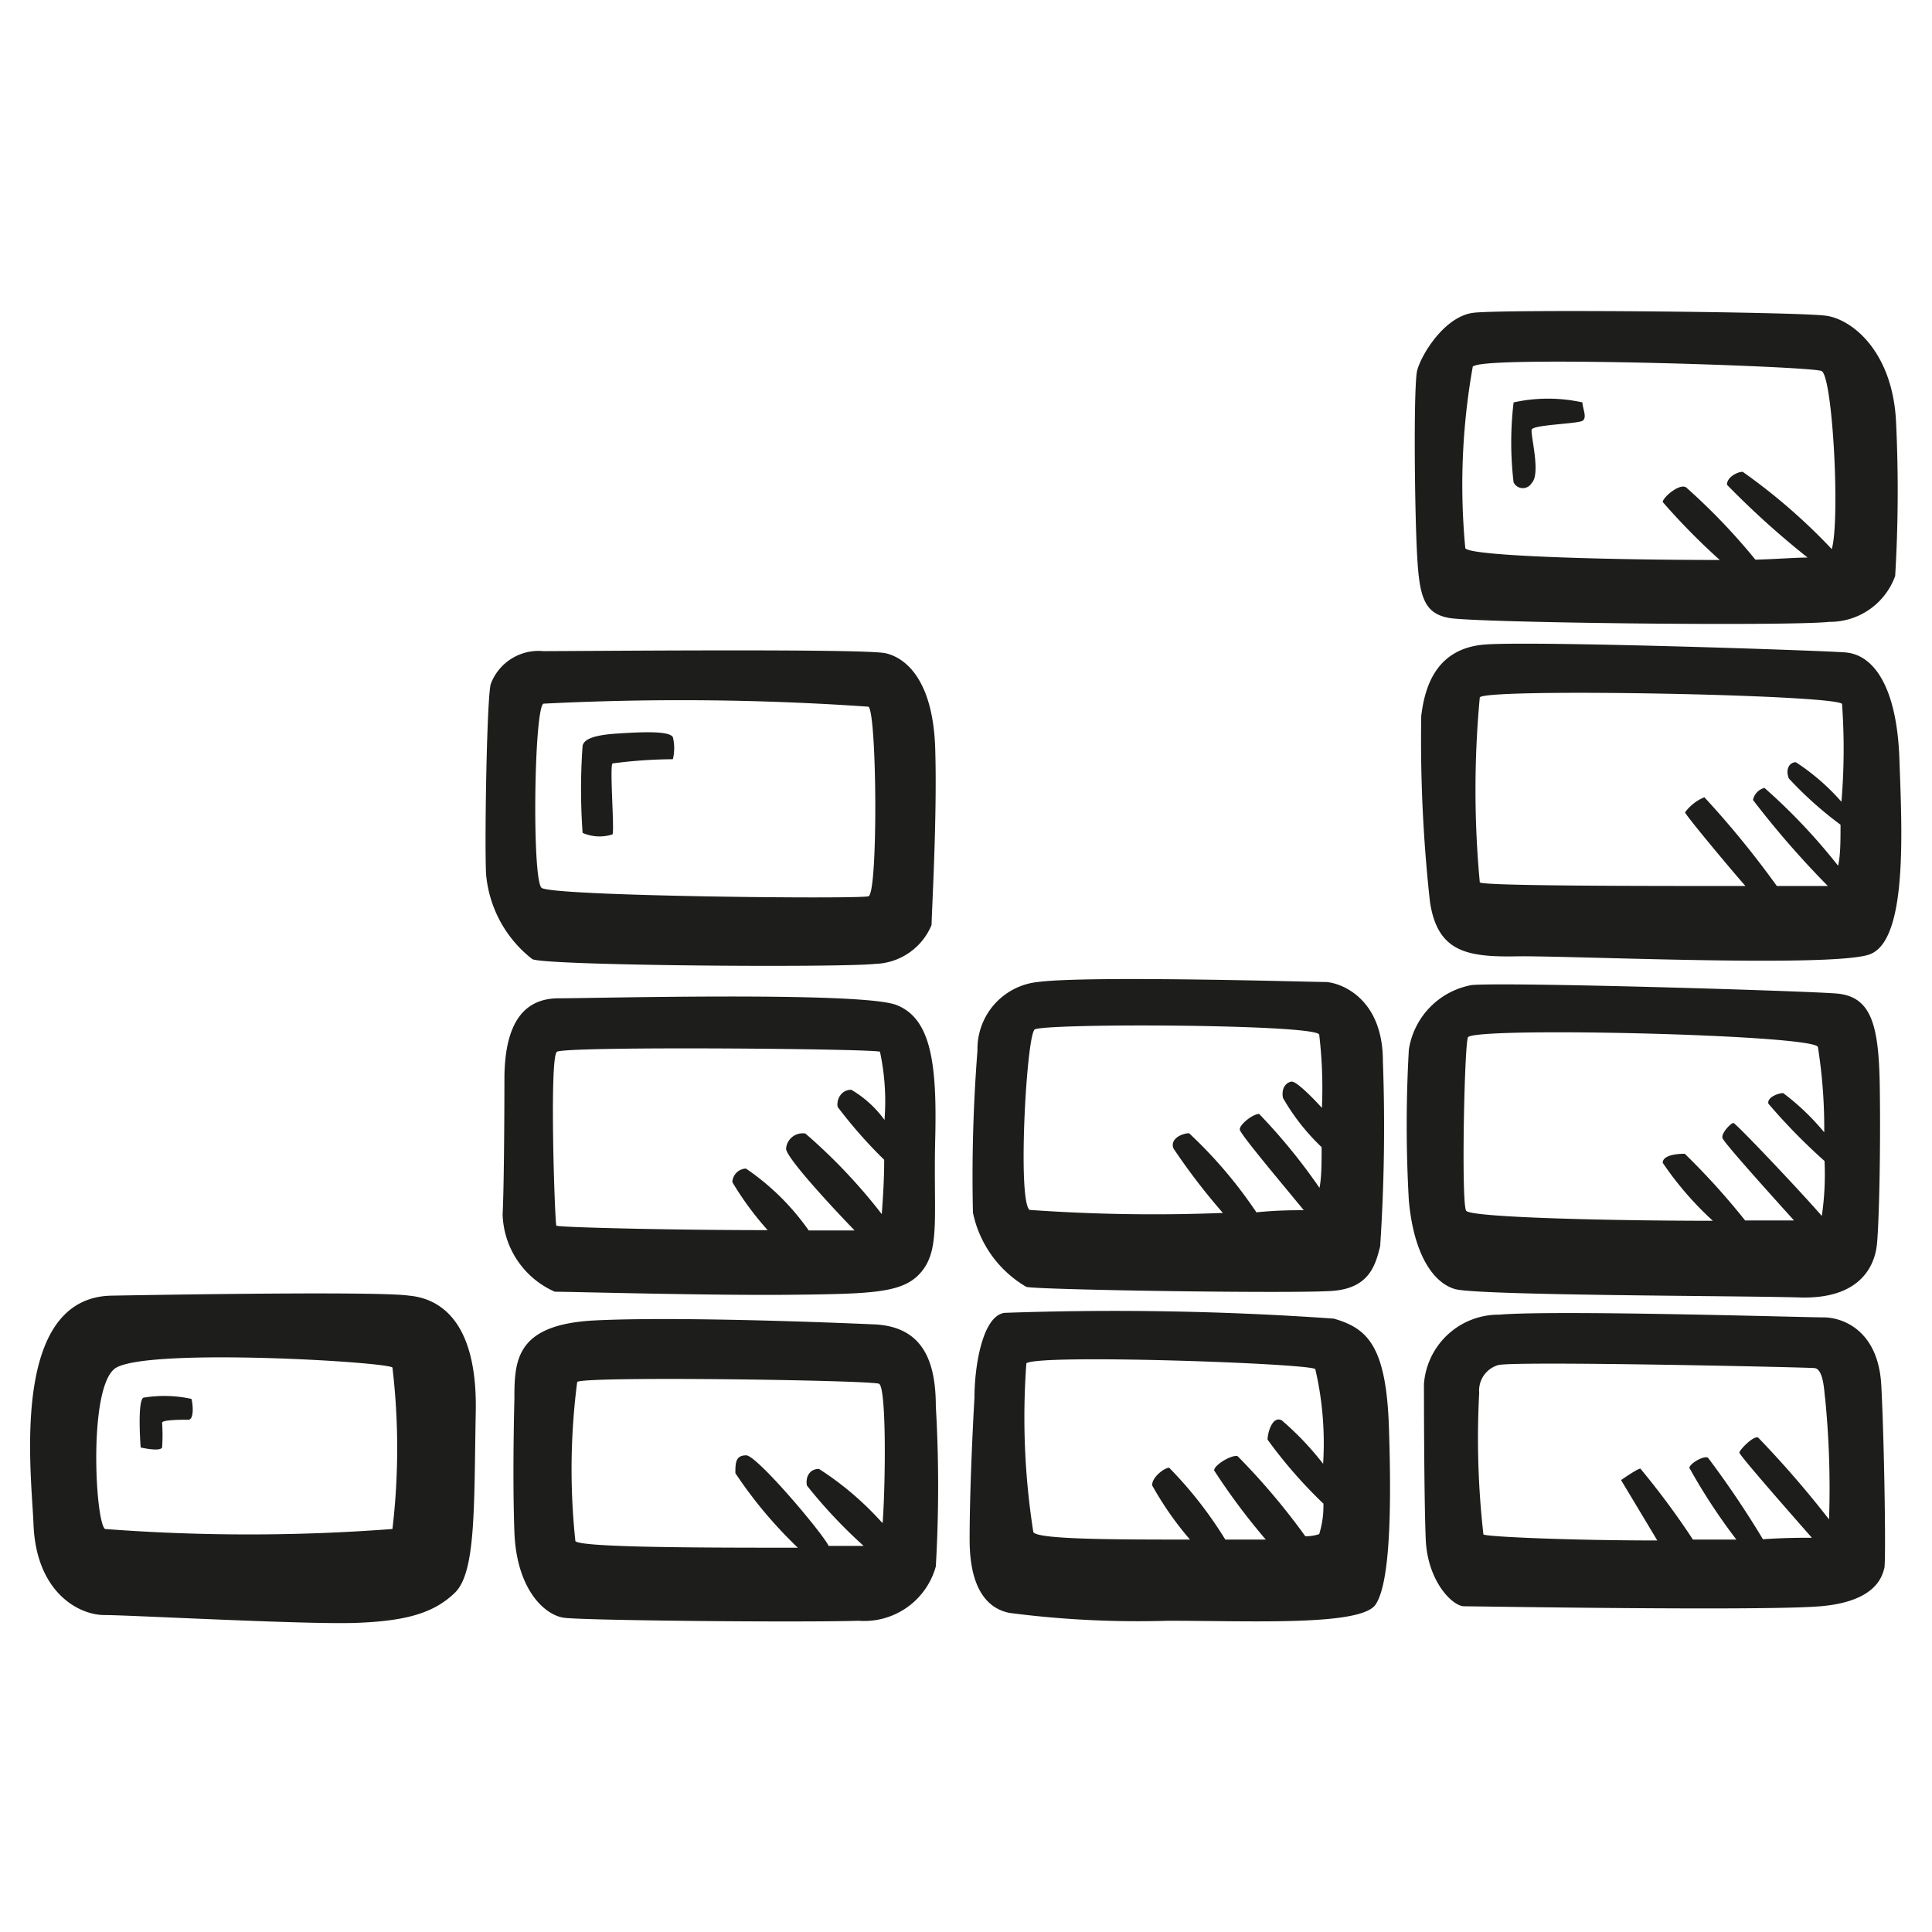 <svg height="64" viewBox="0 0 64 64" width="64" xmlns="http://www.w3.org/2000/svg"><path d="m13.55 42.92c-.88-.13-6.44-.06-9.85 0s-2.65 5.94-2.59 7.58c.09 2.27 1.52 3 2.34 3s6.69.32 8.34.26 2.58-.32 3.28-1 .63-2.85.69-6-1.32-3.76-2.21-3.84zm-.55 7.73a63 63 0 0 1 -9.52 0c-.33-.23-.57-4.83.38-5.35 1.19-.65 8.9-.19 9.14 0a22.79 22.79 0 0 1 0 5.35zm15.91-6.78c-1.58-.07-6.54-.26-9.19-.13s-2.68 1.33-2.68 2.62c0 0-.07 2.49 0 4.39s1 2.75 1.64 2.84 7.74.16 9.76.1a2.46 2.46 0 0 0 2.56-1.8 45.79 45.79 0 0 0 0-5.31c0-1.58-.49-2.65-2.07-2.71zm.31 6.57a10.2 10.2 0 0 0 -2.09-1.78c-.33 0-.45.29-.4.55a16.47 16.47 0 0 0 1.88 2h-1.16c-.22-.45-2.38-3-2.73-3s-.36.24-.36.59a14.54 14.54 0 0 0 2.07 2.47c-2.93 0-7.2 0-7.37-.22a22.54 22.54 0 0 1 .06-5.27c.2-.2 9.76-.06 10 .06s.22 3.16.12 4.6zm-10.84-7.65c.57 0 5.12.13 7.9.1s3.72-.07 4.29-.82.35-1.87.41-4.33-.12-4-1.29-4.45-10-.22-11.18-.22-1.77.85-1.8 2.56c0 0 0 3.37-.06 4.6a2.89 2.89 0 0 0 1.73 2.56zm.07-7.95c.37-.19 10.45-.1 10.7 0a7.83 7.83 0 0 1 .15 2.26 3.59 3.59 0 0 0 -1.1-1c-.36 0-.5.36-.45.57a15.61 15.61 0 0 0 1.54 1.75c0 .72-.05 1.37-.08 1.8a18.39 18.39 0 0 0 -2.53-2.67.55.55 0 0 0 -.64.5c0 .31 1.65 2.07 2.27 2.71h-1.52a8.09 8.09 0 0 0 -2.08-2.05.47.47 0 0 0 -.45.45 10.21 10.21 0 0 0 1.17 1.59c-3.07 0-6.95-.09-7-.15s-.24-5.6.02-5.76zm-.82-3.07c.34.22 10.16.29 11.36.16a2.09 2.09 0 0 0 1.87-1.29c0-.35.19-3.6.12-5.84s-.95-3-1.64-3.16-10.17-.07-11.34-.07a1.69 1.69 0 0 0 -1.74 1.08c-.13.38-.21 5.08-.16 6.28a4 4 0 0 0 1.53 2.84zm.37-8.46a89.93 89.93 0 0 1 10.77.1c.28.22.32 6.18 0 6.28s-10.51 0-10.83-.28-.25-5.91.06-6.1zm16 19.32c.41.1 9 .23 10.17.13s1.39-.82 1.55-1.48a60.12 60.12 0 0 0 .09-6.13c0-2.15-1.48-2.62-1.92-2.62s-7.83-.22-9.51 0a2.23 2.23 0 0 0 -2 2.27 53.42 53.42 0 0 0 -.15 5.37 3.72 3.72 0 0 0 1.77 2.46zm.26-8.52c.19-.22 9.28-.19 9.44.16a15 15 0 0 1 .09 2.43c-.4-.44-.86-.88-1-.87s-.36.17-.29.54a7.13 7.13 0 0 0 1.28 1.63c0 .52 0 1-.07 1.35a19.24 19.24 0 0 0 -2-2.45c-.21 0-.66.36-.64.52s1.45 1.85 2.12 2.67c-.34 0-.89 0-1.57.07a15 15 0 0 0 -2.23-2.62c-.21 0-.64.17-.52.5a21.06 21.06 0 0 0 1.64 2.14 58 58 0 0 1 -6.4-.1c-.41-.26-.11-5.72.16-5.97zm9.91 9.57a103.2 103.2 0 0 0 -10.89-.19c-.73.09-1 1.76-1 2.81 0 0-.16 2.71-.16 4.7s.88 2.34 1.32 2.43a33 33 0 0 0 5.24.26c2.81 0 6.41.18 6.89-.54s.53-3.16.44-5.87-.72-3.28-1.83-3.6zm-.33 6.14a3.12 3.12 0 0 1 -.14 1 1.42 1.42 0 0 1 -.46.07 22.4 22.4 0 0 0 -2.24-2.65c-.17-.07-.78.28-.78.47a21.53 21.53 0 0 0 1.71 2.29h-1.34a13.47 13.47 0 0 0 -1.86-2.38c-.16 0-.59.33-.56.59a10.69 10.69 0 0 0 1.25 1.79c-2.45 0-5.07 0-5.19-.25a24.49 24.49 0 0 1 -.23-5.59c.43-.31 9.26 0 9.57.19a10.81 10.81 0 0 1 .26 3.14 9.88 9.88 0 0 0 -1.37-1.44c-.31-.16-.47.41-.47.64a15.56 15.56 0 0 0 1.86 2.13zm16.56-6.18c-.63 0-8.84-.25-10.74-.09a2.48 2.48 0 0 0 -2.49 2.3s0 3.76.06 5.15.89 2.21 1.27 2.21 9.88.16 11.8 0 2.06-1.07 2.12-1.26 0-4.2-.1-6.06-1.32-2.25-1.91-2.25zm.18 6.68a33.59 33.59 0 0 0 -2.34-2.7c-.15-.07-.62.41-.62.5s1.76 2.09 2.4 2.82c-.36 0-.92 0-1.62.05a31.27 31.27 0 0 0 -1.82-2.7c-.12-.08-.57.16-.62.33a19.34 19.34 0 0 0 1.56 2.38h-1.44a26.17 26.17 0 0 0 -1.74-2.35c-.1 0-.64.38-.64.38s.74 1.23 1.2 2c-2.81 0-5.65-.12-5.76-.2a28.33 28.33 0 0 1 -.14-4.69.88.88 0 0 1 .63-.92c.53-.14 10.17.07 10.48.1s.32.85.35 1a30.36 30.36 0 0 1 .13 4zm-12.39-7.62c.73.22 9.47.22 11.43.28s2.49-1 2.56-1.8.12-3.12.09-5.18-.28-3-1.45-3.09-10.77-.38-12.06-.28a2.57 2.57 0 0 0 -2.09 2.14 44 44 0 0 0 0 5c.16 1.76.79 2.71 1.52 2.93zm.44-8.34c.24-.35 11.4-.09 11.59.32a17.21 17.21 0 0 1 .21 2.83 7.91 7.91 0 0 0 -1.36-1.3c-.16 0-.54.14-.49.35a19.54 19.54 0 0 0 1.86 1.9 9.52 9.52 0 0 1 -.09 1.82c-.71-.82-2.85-3.08-2.93-3.08s-.41.34-.36.5 1.64 1.92 2.37 2.73c-.43 0-1 0-1.62 0a23.6 23.6 0 0 0 -2-2.21c-.09 0-.73 0-.73.3a10.82 10.82 0 0 0 1.66 1.92c-3.4 0-8-.11-8.17-.33s-.06-5.56.06-5.75zm12.47-12.75c-1-.07-10.29-.38-11.9-.26s-2 1.37-2.12 2.37a49 49 0 0 0 .29 6.16c.25 1.64 1.2 1.83 2.87 1.8s10.39.38 11.68-.06 1.08-4.17 1-6.48-.81-3.47-1.82-3.53zm-.1 4.95a7.27 7.27 0 0 0 -1.51-1.31c-.23 0-.35.26-.23.54a12.33 12.33 0 0 0 1.71 1.53c0 .53 0 1-.08 1.36a19.51 19.51 0 0 0 -2.44-2.58.52.52 0 0 0 -.38.4 30.36 30.36 0 0 0 2.48 2.85h-1.69a31.09 31.09 0 0 0 -2.4-2.94 1.49 1.49 0 0 0 -.64.5c0 .07 1.42 1.78 2 2.44-3.44 0-8.67 0-8.8-.12a33 33 0 0 1 0-6.13c.27-.31 11.81-.09 12 .22a20.84 20.84 0 0 1 -.02 3.24zm-13-6.09c.85.16 11.18.28 12.6.13a2.3 2.3 0 0 0 2.18-1.52 47.37 47.37 0 0 0 .03-5.08c-.1-2.31-1.42-3.41-2.31-3.54s-10.64-.22-11.68-.1-1.85 1.59-1.89 2c-.1.76-.07 4.17 0 5.75s.19 2.2 1.07 2.36zm.82-8.34c.45-.35 11.15 0 11.52.16s.62 4.92.34 5.9a19.58 19.58 0 0 0 -2.95-2.56c-.21 0-.54.21-.52.43a28.42 28.42 0 0 0 2.67 2.41c-.43 0-1 .05-1.73.07a20.64 20.64 0 0 0 -2.29-2.39c-.21-.16-.78.33-.78.48a22 22 0 0 0 1.89 1.92c-3.5 0-8.27-.12-8.43-.39a22.27 22.27 0 0 1 .25-6.03zm-44.07 34.17c-.21.12-.09 1.65-.09 1.65s.64.15.71 0a6.09 6.09 0 0 0 0-.82c0-.1.66-.1.87-.1s.14-.59.1-.69a4.21 4.21 0 0 0 -1.59-.04zm15.54-18.66c.07-.12-.1-2.25 0-2.35a15.89 15.89 0 0 1 2-.14 1.56 1.56 0 0 0 0-.73c-.12-.22-1.07-.17-1.85-.12s-1.09.19-1.14.4a20 20 0 0 0 0 2.89 1.39 1.39 0 0 0 .99.05zm30.45-11.64c.31-.31-.05-1.61 0-1.77s1.51-.19 1.68-.29 0-.42 0-.61a5.3 5.3 0 0 0 -2.28 0 11.21 11.21 0 0 0 0 2.65.34.34 0 0 0 .6.02z" fill="#1d1d1b"/></svg>